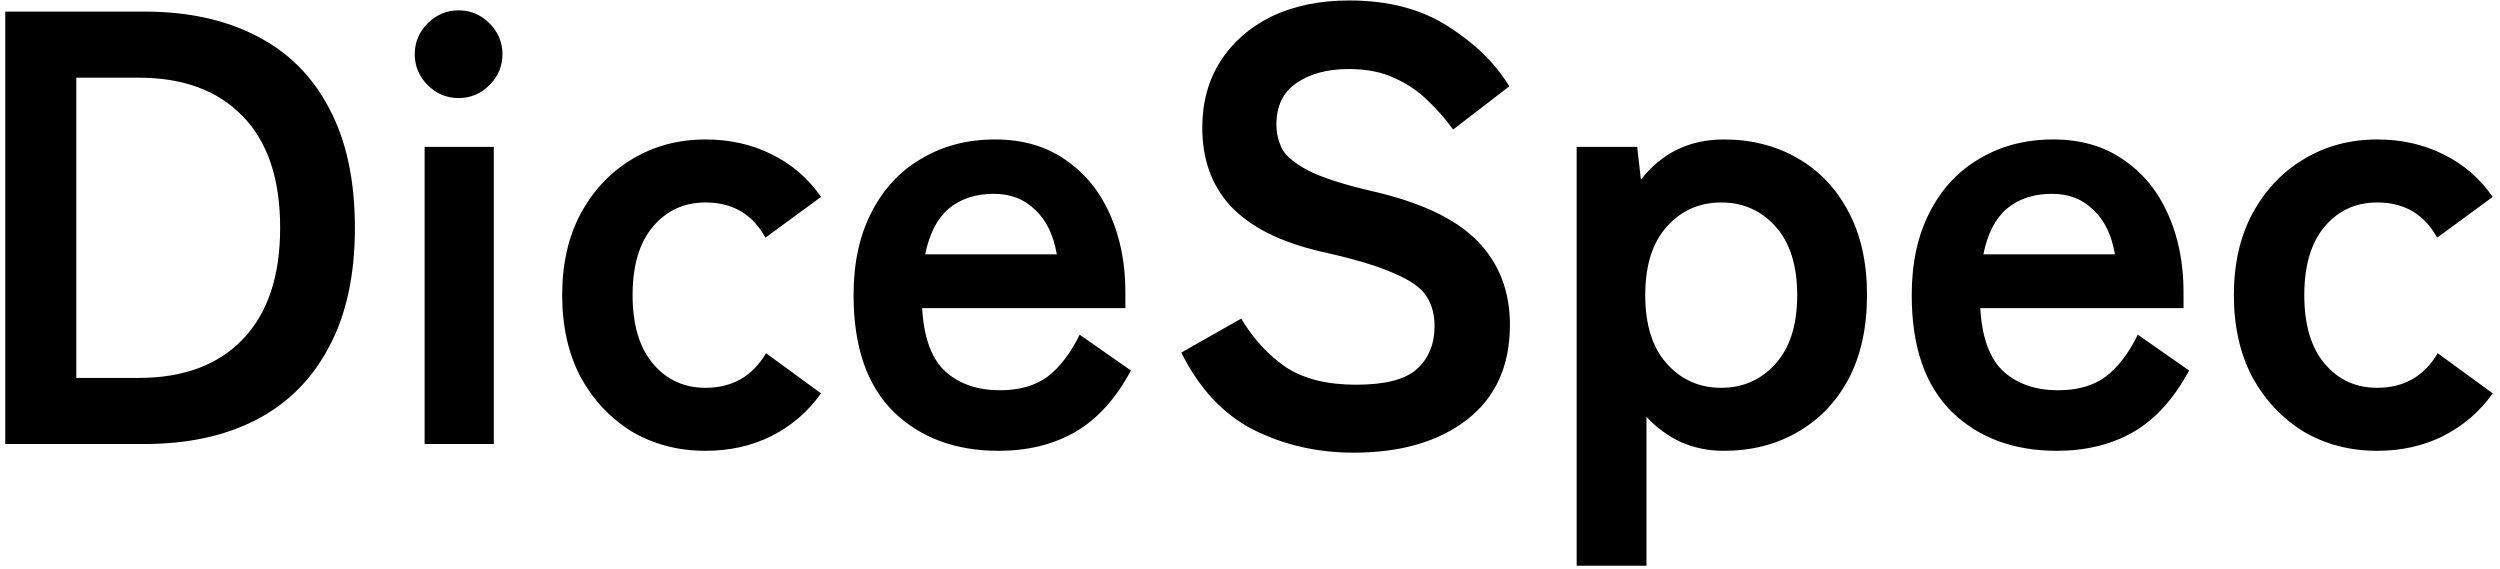 <svg width="259" height="59" viewBox="0 0 259 59" fill="none" xmlns="http://www.w3.org/2000/svg">
<path d="M0.544 46V1.2H14.944C19.424 1.2 23.285 2.032 26.528 3.696C29.813 5.36 32.331 7.856 34.08 11.184C35.872 14.512 36.768 18.651 36.768 23.6C36.768 28.507 35.872 32.624 34.08 35.952C32.331 39.28 29.813 41.797 26.528 43.504C23.285 45.168 19.424 46 14.944 46H0.544ZM7.904 39.152H14.368C18.976 39.152 22.56 37.829 25.12 35.184C27.723 32.496 29.024 28.635 29.024 23.6C29.024 18.523 27.723 14.661 25.12 12.016C22.56 9.371 18.976 8.048 14.368 8.048H7.904V39.152ZM43.99 46V15.216H51.158V46H43.99ZM47.511 10.16C46.273 10.16 45.206 9.712 44.31 8.816C43.414 7.92 42.967 6.853 42.967 5.616C42.967 4.379 43.414 3.312 44.31 2.416C45.206 1.52 46.273 1.072 47.511 1.072C48.748 1.072 49.815 1.52 50.711 2.416C51.606 3.312 52.054 4.379 52.054 5.616C52.054 6.853 51.606 7.92 50.711 8.816C49.815 9.712 48.748 10.16 47.511 10.16ZM73.09 46.704C70.273 46.704 67.735 46.043 65.474 44.72C63.255 43.355 61.484 41.477 60.161 39.088C58.882 36.656 58.242 33.819 58.242 30.576C58.242 27.333 58.882 24.517 60.161 22.128C61.484 19.696 63.255 17.819 65.474 16.496C67.735 15.131 70.273 14.448 73.09 14.448C75.607 14.448 77.889 14.96 79.938 15.984C82.028 17.008 83.735 18.48 85.058 20.4L79.297 24.624C77.975 22.192 75.906 20.976 73.09 20.976C70.871 20.976 69.058 21.808 67.65 23.472C66.242 25.136 65.537 27.504 65.537 30.576C65.537 33.648 66.242 36.016 67.65 37.68C69.058 39.344 70.871 40.176 73.09 40.176C75.863 40.176 77.954 38.981 79.362 36.592L85.058 40.752C83.735 42.629 82.028 44.101 79.938 45.168C77.889 46.192 75.607 46.704 73.09 46.704ZM103.469 46.704C98.989 46.704 95.362 45.36 92.589 42.672C89.816 39.941 88.429 35.909 88.429 30.576C88.429 27.248 89.048 24.389 90.285 22C91.522 19.568 93.25 17.712 95.469 16.432C97.688 15.109 100.226 14.448 103.085 14.448C105.944 14.448 108.376 15.152 110.381 16.56C112.386 17.925 113.922 19.803 114.989 22.192C116.056 24.581 116.589 27.269 116.589 30.256V31.92H95.533C95.704 34.992 96.514 37.189 97.965 38.512C99.416 39.792 101.293 40.432 103.597 40.432C105.602 40.432 107.245 39.963 108.525 39.024C109.805 38.043 110.914 36.592 111.853 34.672L117.165 38.384C115.586 41.328 113.645 43.461 111.341 44.784C109.08 46.064 106.456 46.704 103.469 46.704ZM95.853 26.352H109.485C109.144 24.347 108.397 22.811 107.245 21.744C106.136 20.635 104.706 20.08 102.957 20.08C101.08 20.08 99.522 20.592 98.285 21.616C97.09 22.64 96.28 24.219 95.853 26.352ZM140.236 46.896C136.481 46.896 133.025 46.107 129.868 44.528C126.753 42.949 124.257 40.283 122.38 36.528L128.588 33.008C129.868 35.141 131.425 36.827 133.26 38.064C135.095 39.259 137.505 39.856 140.492 39.856C143.479 39.856 145.569 39.323 146.764 38.256C148.001 37.147 148.62 35.653 148.62 33.776C148.62 32.581 148.343 31.557 147.788 30.704C147.276 29.851 146.167 29.061 144.46 28.336C142.796 27.568 140.215 26.8 136.716 26.032C132.577 25.051 129.505 23.493 127.5 21.36C125.537 19.227 124.556 16.517 124.556 13.232C124.556 10.629 125.175 8.347 126.412 6.384C127.692 4.379 129.463 2.821 131.724 1.712C134.028 0.603 136.716 0.048 139.788 0.048C143.841 0.048 147.255 0.944 150.028 2.736C152.801 4.485 154.913 6.555 156.364 8.944L150.54 13.424C149.815 12.4 148.961 11.419 147.98 10.48C146.999 9.499 145.847 8.709 144.524 8.112C143.201 7.472 141.601 7.152 139.724 7.152C137.505 7.152 135.692 7.643 134.284 8.624C132.919 9.563 132.236 10.992 132.236 12.912C132.236 13.765 132.428 14.597 132.812 15.408C133.239 16.176 134.135 16.923 135.5 17.648C136.908 18.373 139.063 19.077 141.964 19.76C147.084 20.912 150.775 22.64 153.036 24.944C155.297 27.248 156.428 30.149 156.428 33.648C156.428 37.915 154.935 41.2 151.948 43.504C149.004 45.765 145.1 46.896 140.236 46.896ZM163.342 58.608V15.216H169.614L169.998 18.608C172.174 15.835 175.032 14.448 178.574 14.448C181.432 14.448 183.971 15.088 186.19 16.368C188.451 17.648 190.222 19.504 191.502 21.936C192.782 24.325 193.422 27.205 193.422 30.576C193.422 33.947 192.782 36.848 191.502 39.28C190.222 41.669 188.451 43.504 186.19 44.784C183.971 46.064 181.432 46.704 178.574 46.704C176.995 46.704 175.523 46.405 174.158 45.808C172.792 45.168 171.598 44.293 170.574 43.184V58.608H163.342ZM178.318 40.176C180.579 40.176 182.456 39.344 183.95 37.68C185.443 36.016 186.19 33.648 186.19 30.576C186.19 27.504 185.443 25.136 183.95 23.472C182.456 21.808 180.579 20.976 178.318 20.976C176.056 20.976 174.179 21.808 172.686 23.472C171.192 25.136 170.446 27.504 170.446 30.576C170.446 33.648 171.192 36.016 172.686 37.68C174.179 39.344 176.056 40.176 178.318 40.176ZM213.094 46.704C208.614 46.704 204.987 45.36 202.214 42.672C199.441 39.941 198.054 35.909 198.054 30.576C198.054 27.248 198.673 24.389 199.91 22C201.147 19.568 202.875 17.712 205.094 16.432C207.313 15.109 209.851 14.448 212.71 14.448C215.569 14.448 218.001 15.152 220.006 16.56C222.011 17.925 223.547 19.803 224.614 22.192C225.681 24.581 226.214 27.269 226.214 30.256V31.92H205.158C205.329 34.992 206.139 37.189 207.59 38.512C209.041 39.792 210.918 40.432 213.222 40.432C215.227 40.432 216.87 39.963 218.15 39.024C219.43 38.043 220.539 36.592 221.478 34.672L226.79 38.384C225.211 41.328 223.27 43.461 220.966 44.784C218.705 46.064 216.081 46.704 213.094 46.704ZM205.478 26.352H219.11C218.769 24.347 218.022 22.811 216.87 21.744C215.761 20.635 214.331 20.08 212.582 20.08C210.705 20.08 209.147 20.592 207.91 21.616C206.715 22.64 205.905 24.219 205.478 26.352ZM246.277 46.704C243.461 46.704 240.922 46.043 238.661 44.72C236.442 43.355 234.672 41.477 233.349 39.088C232.069 36.656 231.429 33.819 231.429 30.576C231.429 27.333 232.069 24.517 233.349 22.128C234.672 19.696 236.442 17.819 238.661 16.496C240.922 15.131 243.461 14.448 246.277 14.448C248.794 14.448 251.077 14.96 253.125 15.984C255.216 17.008 256.922 18.48 258.245 20.4L252.485 24.624C251.162 22.192 249.093 20.976 246.277 20.976C244.058 20.976 242.245 21.808 240.837 23.472C239.429 25.136 238.725 27.504 238.725 30.576C238.725 33.648 239.429 36.016 240.837 37.68C242.245 39.344 244.058 40.176 246.277 40.176C249.05 40.176 251.141 38.981 252.549 36.592L258.245 40.752C256.922 42.629 255.216 44.101 253.125 45.168C251.077 46.192 248.794 46.704 246.277 46.704Z" fill="currentColor"/>
</svg>

